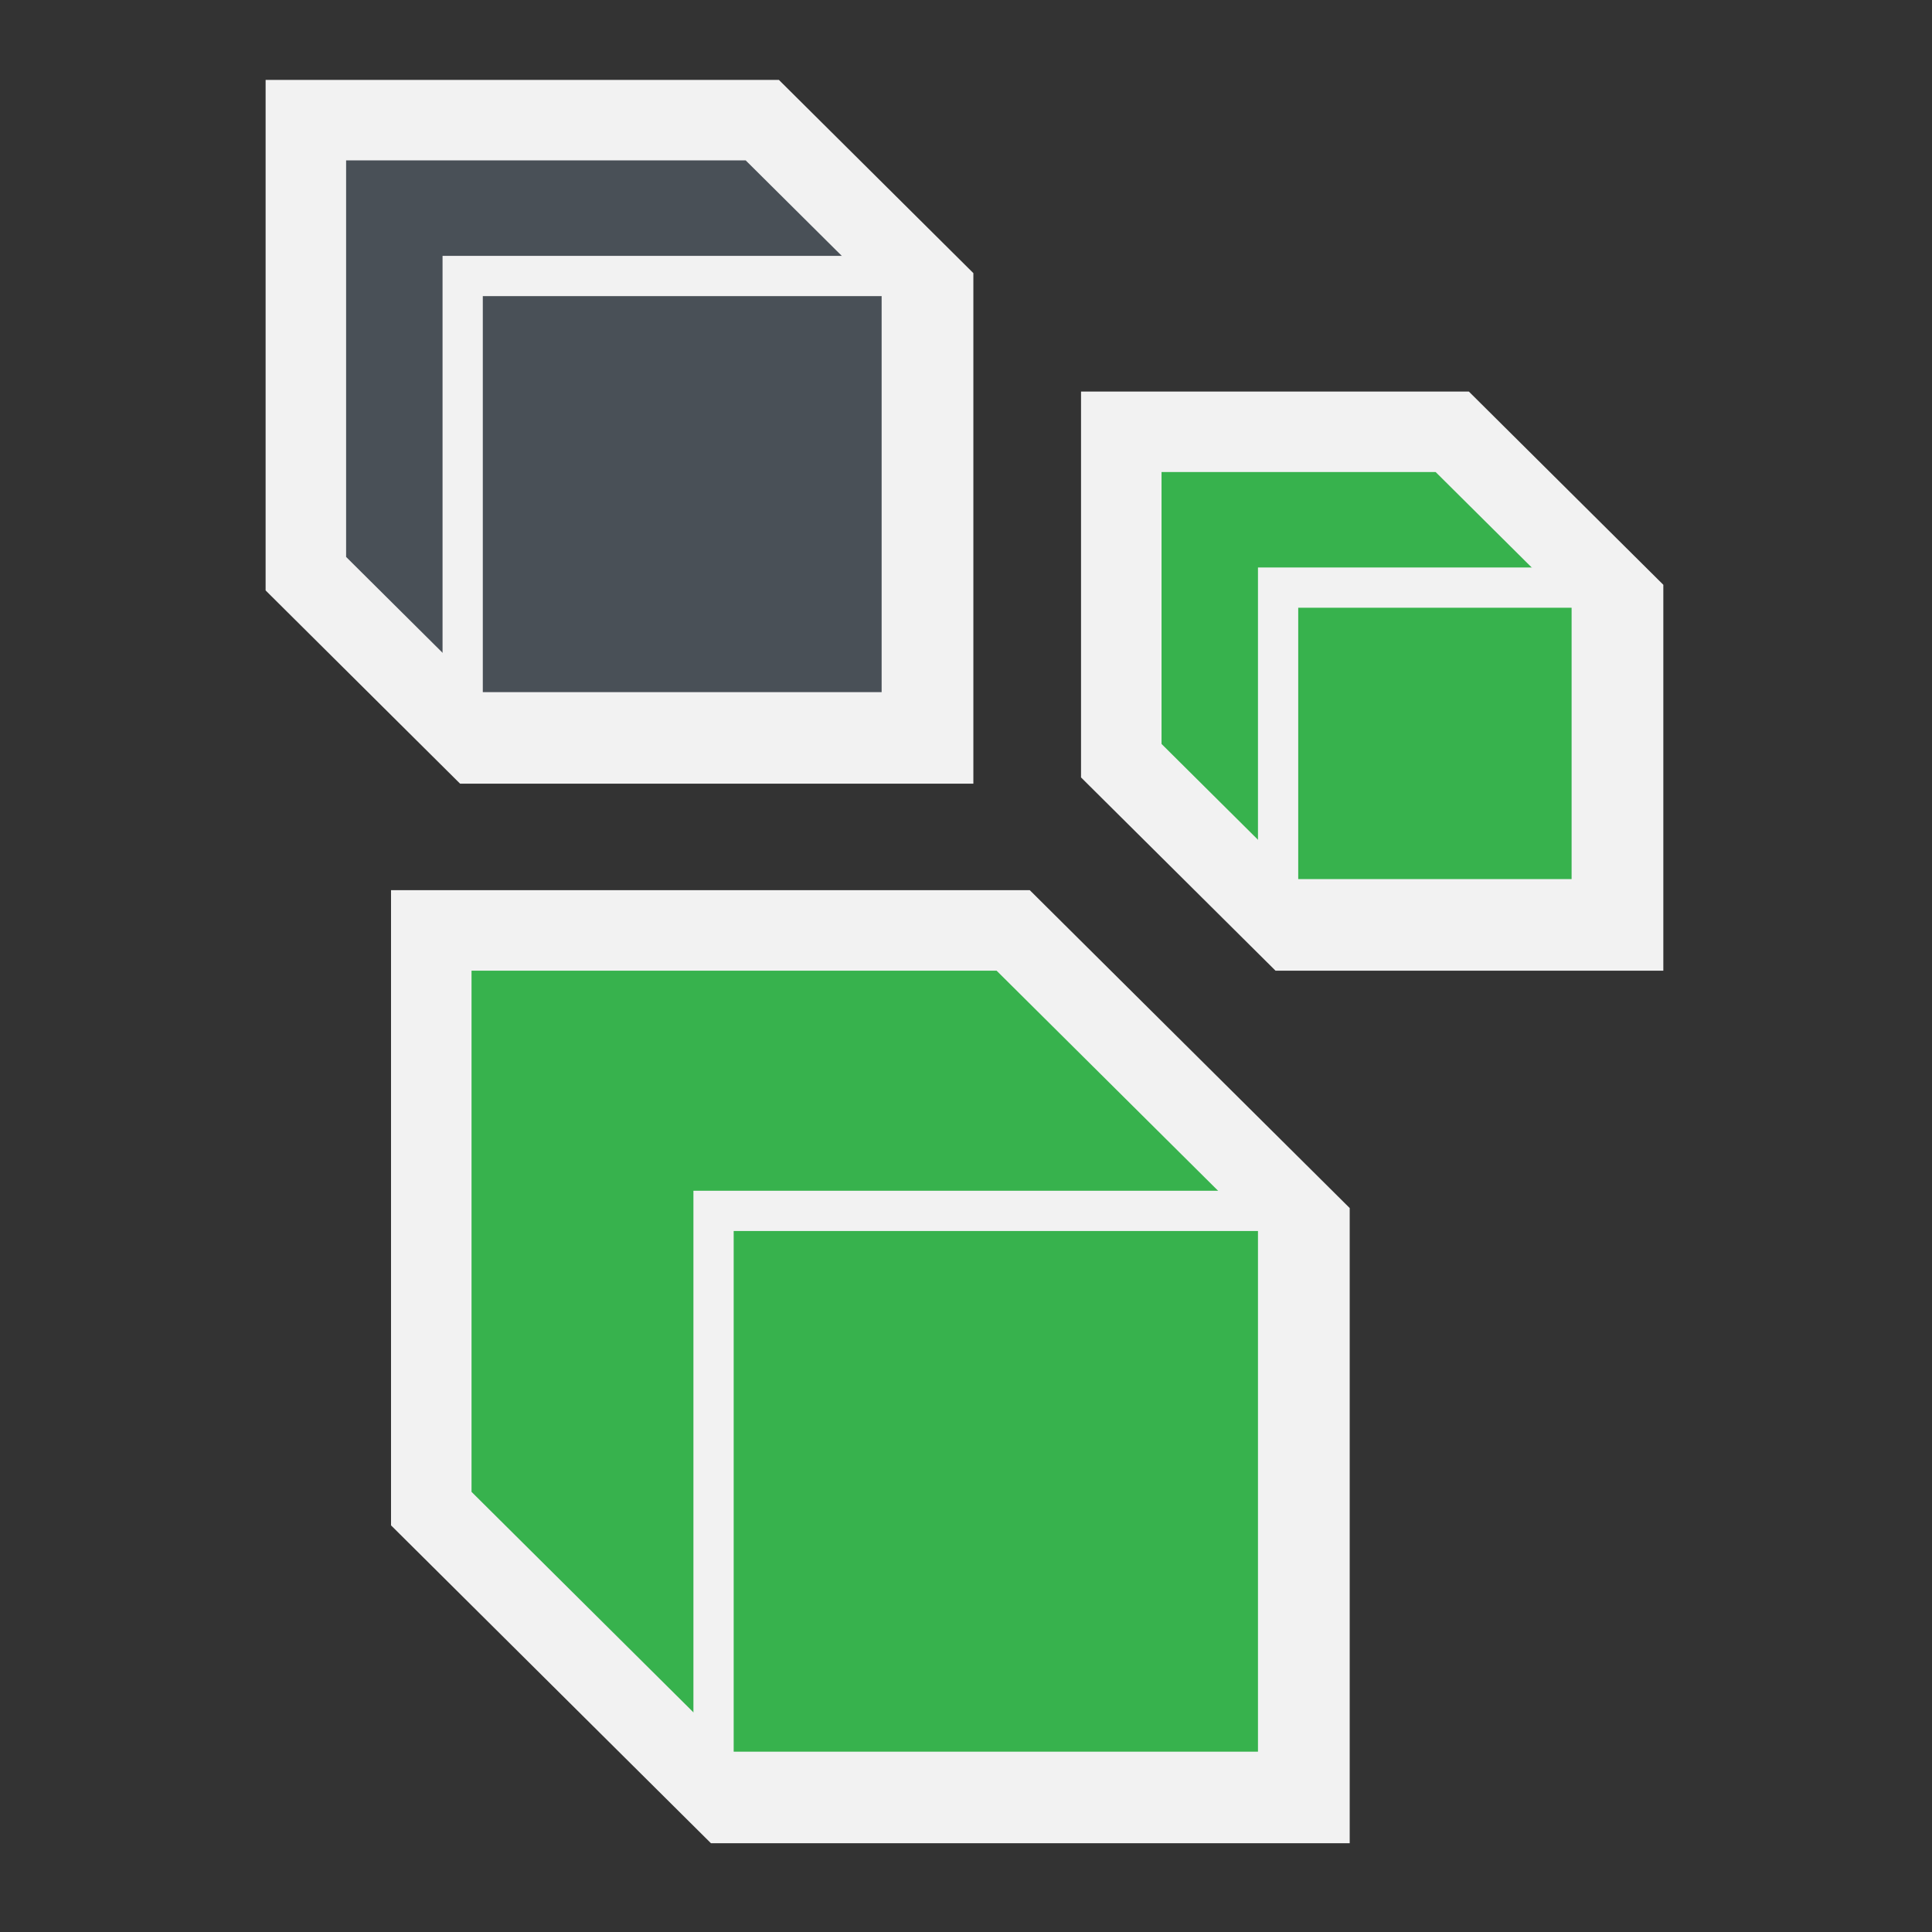 <?xml version="1.0" encoding="UTF-8" standalone="no"?>
<svg
   width="48"
   height="48"
   viewBox="0 0 48 48"
   fill="none"
   version="1.1"
   id="svg464"
   sodipodi:docname="PartDesign_MultiTransform.svg"
   inkscape:version="1.2.2 (b0a8486541, 2022-12-01)"
   xmlns:inkscape="http://www.inkscape.org/namespaces/inkscape"
   xmlns:sodipodi="http://sodipodi.sourceforge.net/DTD/sodipodi-0.dtd"
   xmlns="http://www.w3.org/2000/svg"
   xmlns:svg="http://www.w3.org/2000/svg">
  <rect x="0" y="0" width="48" height="48" fill="#333333" stroke="none"/>
  <defs
     id="defs468" />
  <sodipodi:namedview
     id="namedview466"
     pagecolor="#505050"
     bordercolor="#ffffff"
     borderopacity="1"
     inkscape:showpageshadow="0"
     inkscape:pageopacity="0"
     inkscape:pagecheckerboard="1"
     inkscape:deskcolor="#505050"
     showgrid="false"
     showguides="true"
     inkscape:zoom="17.125"
     inkscape:cx="23.036496"
     inkscape:cy="26.59854"
     inkscape:window-width="2560"
     inkscape:window-height="1363"
     inkscape:window-x="0"
     inkscape:window-y="0"
     inkscape:window-maximized="1"
     inkscape:current-layer="svg464">
    <sodipodi:guide
       position="1.606,46.015"
       orientation="0,-1"
       id="guide587"
       inkscape:locked="false" />
    <sodipodi:guide
       position="1.956,45.08"
       orientation="1,0"
       id="guide589"
       inkscape:locked="false" />
    <sodipodi:guide
       position="-42.777,2.002"
       orientation="0,-1"
       id="guide591"
       inkscape:locked="false" />
    <sodipodi:guide
       position="45.915,62.039"
       orientation="1,0"
       id="guide593"
       inkscape:locked="false" />
    <sodipodi:guide
       position="23.942,54.073"
       orientation="1,0"
       id="guide595"
       inkscape:locked="false" />
  </sodipodi:namedview>
  <path
     d="M 7.599,14.253 V 2.985 h 11.34 l 4.244,4.217 V 18.47 h -11.34 z"
     stroke="#f2f2f2"
     stroke-width="2"
     id="path452"
     style="fill:#495057" />
  <rect
     x="11.495"
     y="6.857"
     width="10.909"
     height="10.839"
     stroke="#f2f2f2"
     id="rect454"
     style="stroke-width:1" />
  <path
     d="m 27.858,18.899 v -8.171 h 8.223 l 4.244,4.217 v 8.171 h -8.223 z"
     stroke="#f2f2f2"
     stroke-width="2"
     id="path456"
     style="fill:#37b24d;stroke-width:2;stroke-dasharray:none" />
  <rect
     x="31.754"
     y="14.599"
     width="7.792"
     height="7.742"
     stroke="#f2f2f2"
     id="rect458"
     style="stroke-width:1;fill:#37b24d" />
  <path
     d="M 10.715,37.481 V 23.116 h 14.457 l 7.361,7.314 v 14.365 h -14.457 z"
     stroke="#f2f2f2"
     stroke-width="2"
     id="path460"
     style="fill:#37b24d" />
  <rect
     x="17.728"
     y="30.084"
     width="14.026"
     height="13.936"
     stroke="#f2f2f2"
     id="rect462"
     style="stroke-width:1;fill:#37b24d" />
</svg>
